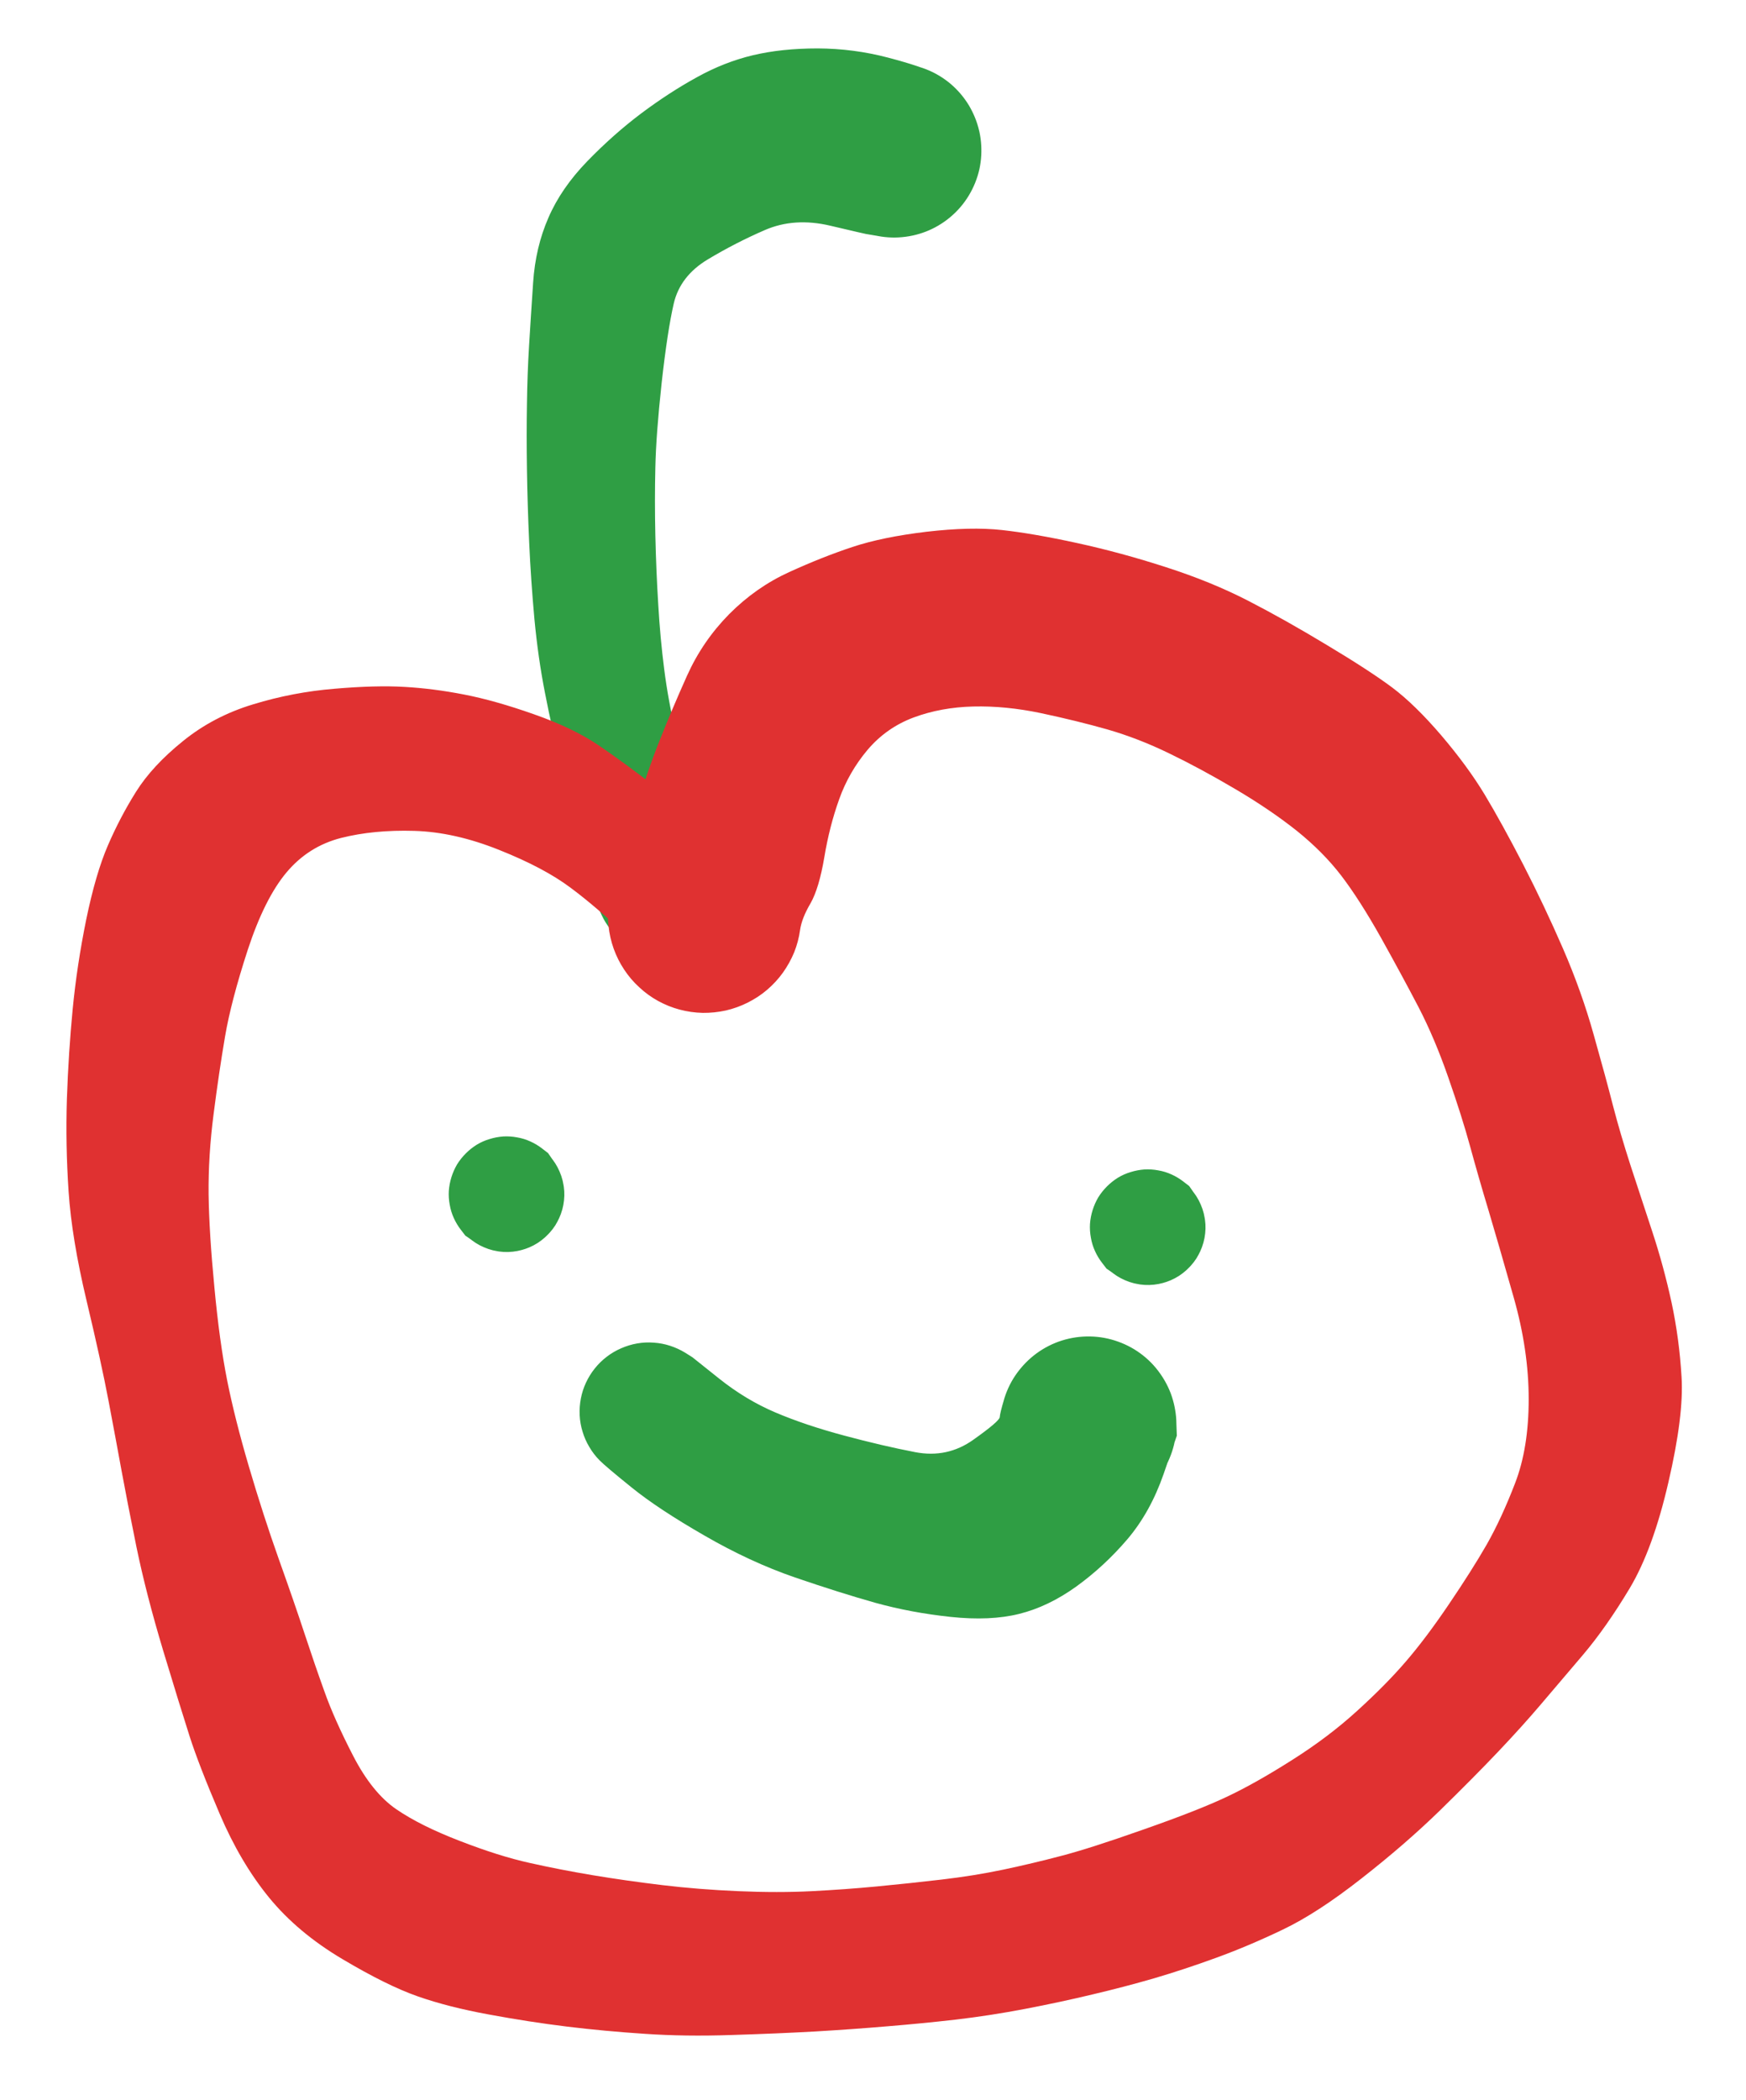 <svg version="1.1" xmlns="http://www.w3.org/2000/svg" viewBox="0 0 132.713 159.564" width="132.713" height="159.564">
  <!-- svg-source:excalidraw -->
  <!-- payload-type:application/vnd.excalidraw+json --><!-- payload-version:2 --><!-- payload-start -->eyJ2ZXJzaW9uIjoiMSIsImVuY29kaW5nIjoiYnN0cmluZyIsImNvbXByZXNzZWQiOnRydWUsImVuY29kZWQiOiJ4nO2cbXNVx5WFv/MrKPLVdPpl91u+XHUwMDA1XHUwMDEyV7niXCJ2PImTSaVcXFxuXGLQIJBGXHUwMDEyYMbl/z7POlx1MDAwMl36XFygj6K4MpWxbN7uPWffPt17r73W7t33h1u3b9+5eHN6eOdXt+9cdTAwMWN+//Dg+OjR2cHrO5/p9VeHZ+dHJy94Ky7/Pj95efZwufLpxcXp+a9++cvdXHUwMDFk7uHJ88u7XHUwMDBlj1x1MDAwZp9cdTAwMWa+uDjnur/y79u3f1h+552jR7r3d89cdTAwMWZ8+cXfv31+/9W9XHUwMDA3//OnL7//6rdcdTAwMGZe319uXS56N5jHZ4eHV0NZ3vmel7M310pPIcZmqfl29e5cdTAwMWLeTSm6YuZDXGal1ljK1buvj1x1MDAxZV081YMkXHUwMDE3ei815mzealxyV1c8PTx68vRCXHUwMDFmUV2OLZeWYqih9pyvrjl48eRYg/NXr5xfnJ08O7x/cnxypkH/XCI+7odmuzH//eDhsydnJy9fPLq65uLs4MX56cFcdTAwMTlztLvu8dHx8TdcdTAwMTdvji9n9+Dh05dnh3dWn/Ltu2dYvX513/lcdGuxu4uPffL0xeG5VmL3nCenXHUwMDA3XHUwMDBmjy40W8HvnkNjPP3i0bJof9uN6uzg+eFcdTAwMTdatVx1MDAxNy+Pj983/OLRW8PDXHUwMDFi5yyZlqH7UuJu2nZ+lNv6xVx1MDAwNycvXHUwMDE2l1xuvjdcdTAwMWZDSFdcdTAwMTdcdTAwMWOd/1x1MDAwNle6WCw+Pjg+P9xNqj7/tzs3XHUwMDFixvDy9NHB5U2htFZzyjHWunvS46NcdTAwMTfP1vdcdTAwMWOfPHz2gc85PTl634/1s/vb7Z1cdTAwMTcs/7j6+98+++DVd73DYbPhuyVGy77X+tn4PtPmc7dUUvaMfWoxOFxmldhi7bE0q9FcdTAwMDaDXHUwMDExP+49Jd9S6SH7lKZcdTAwMTaTY3SEj7dSU7ZdXHUwMDAwLe82XHUwMDA1V+3Ej5WUco9Te+ZcdTAwMDLRSqAxwGTR98FeiK7nzv/V9KvXXHL2WjOfYlxyOUSGurJXXUk1xJ5r8a3k+VxmZoeVXFxiKqFbZF3GXHRcZoxcdTAwMGag6SlXY5I3XHUwMDE5NJ81vibHS9ZGg5Xx6z1cdTAwMDDGPGtzQ3spOdY/mGdwXHUwMDA2VsVywydOXHJcdTAwMDeoXHUwMDEx/MRcdTAwMTdxXHUwMDFku+GKWHS+4+y9WVxm2Ww+geZSXHUwMDAxPXrBXHUwMDBmLTHzeTSYXHUwMDA1/7WWINfPPPZccn3Qiqul5lx1MDAxMvg0XHUwMDBiXGZ0gz1cdTAwMWZSSERBZ1xm1tJojyW2XHUwMDE0rXnLxjDnPp24IZilWok3a1x1MDAwNN5okCWpvlx1MDAxYbNcdTAwMWPJWqXN15gojlx1MDAxNlx0XHUwMDAwfIMwXHKjvVx1MDAwZVx1MDAwZVx1MDAxNVYlXHUwMDE270smSU7tRVx1MDAxN3xSXCLEXHUwMDE3S12BQvZcdTAwMGWUbSxFUlx1MDAxY8/nz7PC0ZN8rIHLMflcdTAwMTVs5YhcdTAwMGay7ta7J5DjXHUwMDE0ZYLLXHUwMDA0XHUwMDA308P0gXQxj0GSkyNcdTAwMGKk6Fx1MDAwYp/G+HOeXHUwMDE5JKpqwFx1MDAxN1wiTtEt9HFBcsZcdTAwMDF4p/J7wO+n48su48tcdTAwMTX/6tzhXHTl0V5xsXp8gFx1MDAwNFxiiOc+s4fHNt9Lxi1cbrNcdTAwMWXL2lxcb1r70EPDqabDw7+s9Va80jZTNMZcdTAwMDdsiLeB51x1MDAxMkLNtfWpu3RXjWtcdTAwMTPOXG7EtNTW9lbsarq8JEbQoIDAOFx1MDAxZtnsxlx1MDAwNqOrPlx1MDAxOfmmcFx1MDAxZj5mNzWIh1lcdTAwMGK+plRcdTAwMTeo2TN4zSlcZubMgHui06fcfFnbg9qUyCcxvFqnIVx1MDAxN8hcIlYsQzxSI1vsO+D1PCZcdTAwMTRcdTAwMDAhXHUwMDEyUEBgXHUwMDEyiKS1PT6l9ZAgJWSmqUNjT6uRXG7LXGb3WOUkzIHbnY/LzeTwU8iHXHUwMDA3XHUwMDA0Y4YsJ9y6k5f2XHUwMDAzjs/rUXysMtZcclx1MDAwNsk0XHR7WO38vrbH2pNZklx1MDAxN+W0+fz9o+ZurczeOT2DhSNcdTAwMTVWvP386PnLY1jwV2/f5t2Ls5c7Ynt8cH5x/+T586NcdTAwMGKY8ldiuVx1MDAwM8n9xPg+OrrLsf14eeVK8X394Fx1MDAwZveefX589uaVffOslq+PXv/6L/e2K77molx1MDAwMKUmckbpV7H1VvGZ4Fx1MDAwNs7aiFZcYsOe4lx1MDAwYlxu95DQiqI9rPfOwJXkw5tdiyRcdItcdTAwMTks5sGuIflcdTAwMGU96Sr8P5d8pF1CPdVcdTAwMGaJvmB1/eo71dd6JT79jpP901RcdTAwMWZI5neO+69UfTWJuHVcdTAwMTF+kNeP2EtuM6gssFeQv1x1MDAwNVx1MDAxZb2Bf0rMifbXXHUwMDA2jMFcdTAwMThHfkc8VMReXHUwMDE01ch5nr2QdeY9Xo9oSqH3MFx1MDAxMlx1MDAwMDRVNNhcdTAwMDbjJFx1MDAxZOVcdTAwMTCm9lxiOIhcIkyLIVx1MDAwNkIyjzqXfFx1MDAxZVxmglxciTXxhFxyooBcdTAwMDSWSoVX18ijdUTeaFx1MDAxMVx1MDAwNkh48z7sxWqt8zFGTTy5XHTCXHUwMDA1dWWUY4rQIzRcdTAwMGbpbeBcdTAwMDF/K9NcdTAwMWN2N5KzWUBcdTAwMDCKpSkl9nhji8AwMlxycVx1MDAxMqFcdTAwMDJhpf0wSK5kMlBcdTAwMWKqXHUwMDAwzNc5dkBcdTAwMGX621x1MDAxM3SP2YrrScRcdTAwMDHwXHUwMDE45H/3tW0oXHUwMDE2cIdcdTAwMDHKxHCGWa95XHUwMDE0XHUwMDA2vZQpuJwgllD0uUWgmrGhWfBEXHUwMDE48Ur84TmlRZRcdTAwMTcspveaN1x1MDAwNItcdTAwMTQyOaykJuqPtl1cdTAwMWJMqsXUjlwiQX/5uStisJGOXHUwMDE0YPyJjrmxwexQXHUwMDE4uaHFicFVMEurSVx1MDAxYsBRYqxcdTAwMDDb3Fx1MDAxY9xcdTAwMDdITVx1MDAwNEJcdTAwMDR2cJ5VNDN1XHUwMDE2WLGEZcJ0brA5lY74bFwiXHUwMDE2/1x1MDAxZFx1MDAwM6U4z/ri1Iy/8d+GRTbvPFx1MDAxMee7XHUwMDAxTp3QXHUwMDFiR0icoKpcdTAwMTP0XCKmXHUwMDA0J91QZFxuXHUwMDEwRPiK7oDVhcFccoNreHNEOXQvOVk2XGZcdTAwMTAykDvqLzBCq2nAQ1aEgMMkkFnbXFyc3rXkcFx1MDAwNctefLPAiIfRoVxyc1x1MDAwYixTXHUwMDBizC6IuMWetHFTdVx1MDAwNHeJfYiRSFx1MDAwNPFRII2KVkjhXHL5JFx1MDAxMlV4KjOETyNSXHUwMDA2e50gZlx1MDAxNZBKXHUwMDA2dSpzsaH1JVx1MDAwMsJSMfNo5GF5U3eF1ED8XHUwMDEwjnA2P6/fcFx1MDAwYp5cdTAwMWGZpVx1MDAwNNjEXHUwMDExtphcci1cdTAwMDdcZixJutqG4sin/NlQXCKtRfQmqMFlXHUwMDFizFx1MDAxMVEkY9VcdTAwMWJccq+u4+Nad8h9XHUwMDAyN0CQ8M9ccvZUj4LP8lDZfFx1MDAxOUaXWSmAsSjNZbxpXHUwMDAz5qclcyaTXHUwMDAzMoerYlx1MDAwMWRepYnMMnVit25cYlx1MDAwZfCvqFxmXHUwMDE1euaOsZhWVC/NXGJcdTAwMDdfVJ/IXHUwMDFinjaqXHUwMDFjSXpcYojFvMqZJcN0VKJcdTAwMDLJXHUwMDEwcnWDOe9cdTAwMWFRXHUwMDExWlN2MHLEYK85rUTIXHUwMDEwXHUwMDE5LpjrXFxlTLJbQlx1MDAxN1x1MDAwMFx1MDAxZLG+t6ehn1x1MDAxYXBcdTAwMTbmr4rE4C9cdTAwMWJYR3OkSu5cdTAwMDBcdTAwMTHyXqGgRlYjpVx1MDAxMlx1MDAxNdu5bSivx8xcdTAwMTNlYyVgXHUwMDFjOMRYSatKVVx0cFFcIlJ5bm4vOWBcYvSApnSlsIFy1Ozk59lIfN1DIea8rTlw1JO9apRcZlx1MDAxZrylVqf9XHUwMDBlPElw4W2OVMFU31x1MDAwN4xUS1x1MDAwYlxu4MFecyE1UjxpxZR9p/a4oVx1MDAwN9UgVVx1MDAxY+Ghxqdl7eFcdTAwMTlcdTAwMTVcdTAwMWGdY0TzzmdcdTAwMGbV7CGiUFx1MDAxNyAhxJBW9lx1MDAwMFx1MDAwMk9cYsLlfJjSq+RcdTAwMTKTU8heXGbMXHUwMDE0XGIra7AgjVx1MDAxY8JcdTAwMDbPntdcdTAwMWO8k48qeUE3VFxcusngWImOiyw8qLBcdTAwMTD5RjNcdTAwMTdIXG7INZ/Q+k38frWsZDsyXHUwMDE5IU1cdTAwMWO2qVx1MDAxN0PEXHUwMDExWnBIbTqISOSV1/GgRjKDOJMpp6BcdTAwMDJcdTAwMDawlsas8by+2EgvKlxiXHUwMDFheVx1MDAxNd5hXHUwMDBiLk+XNbnOqkp0gFJ99azXjTCyXHUwMDBm+NRUOibObfWo143/hfiEYoUnXHSGklnDXVx1MDAxMyGCXHUwMDFiJS363Fx1MDAxY1MtPYa3tcpcdTAwMTCHiStkRmRQLlx1MDAwMCu+MjWWzZGvcWG8jWSaRmNwrKCdS4NBb9mYzKRcdTAwMDJBT1x1MDAwYlBcdTAwMGKow5hcdTAwMTVhXGLEXHUwMDE2ZsRcdTAwMTihyTNrXHUwMDA1MVlxJVx1MDAxNC/440dcdTAwMWPJWcKP1CF1XHUwMDA18Zim2KJ6XHUwMDE1KVx1MDAxNvrOXHKr2MpSSFx1MDAwYtsh++eYp1x1MDAxZVK0+0G+uVxm15KGXGabg2NxTLSUyeWiqTXoXHUwMDA0JDXBXHUwMDE5XHUwMDE0RX4kT9clO6VATnpcdTAwMDMtI2BcdTAwMTHHnVx1MDAwMrzHI7E8krVlXHUwMDE4wtRcdTAwMThortVUXaQq+Fc0kWH34iWyynzTXHUwMDEwY/hr0cZcYrxcdTAwMDTuMVx1MDAxOEPAqLJcdTAwMDLhI1LAzLk5ZibDTDpUwcOkhyVcdTAwMDVcdTAwMTFgetpAYKG0R3CzR70+Y2dcdTAwMTngXHUwMDEwqtZcdTAwMDBcdTAwMTK4wWjOtP0oVNB+XGKpbWqNJE1Eo2VSXHUwMDA2fEaBLKSH14qAQSBcdTAwMDNqfoP/wlx1MDAxMqBcdTAwMTBNXGanrtBcXFx1MDAxYiXyQ4xxifdzPUt0hdb1P5kpop9cdTAwMDZzXHUwMDFlNE/oPjxFe1x1MDAwN1x1MDAxYoI1XHUwMDAwY6ZcdTAwMDfNXHUwMDEycGFETFx1MDAwN6+Av1x1MDAxMi9em1fz8FKSXHUwMDA2rJPKR4msM+KStFx03DFpW1xcO+RTlMNcdTAwMTVcdTAwMThcdTAwMWFOQibMLN+wsMIsRu2l+YSEU2vVJdH0XHUwMDE4RdjyXGLn6m4xXHUwMDE1Z5raW1j1eeUja19UrVx1MDAxYU1bSMD2YI+gQLCIdVx1MDAwM0vFb9imJkN4xWVcdCkqykd7QM1cIrFZXHRQoM/LW3tIu6qjdJWhiNekbe+5cMJcdTAwMWNcdTAwMTJcdTAwMTFcdTAwMDdtgoBkfZy+5iBcdTAwMDPR1FhcdTAwMTCA6nlcdTAwMDJcdTAwMDO5XHUwMDAxzipUJ0etaoOiLFpcXDRcdTAwMTA0uc+pdfak6tZcdTAwMWJcdTAwMThcdIeu+1x1MDAxNdtcYnZ5YFx1MDAxZlwiX+b00Fx1MDAwNFCQXGKVmcqqIKPCpVZcdTAwMDJqlrNcdTAwMWFG5itrJo2NSlUnXHUwMDBlk1x1MDAxN1dlQdN2VSO1Jlx1MDAxY1x1MDAwNWE1dT1j9sgs8DpAQ+xutIdcdTAwMDRcdTAwMTfVIClcdTAwMTWRq+nsJVZPZbVcbkbBtVbbq4gg1HyEZGhHkl9z6q/90KQtalx1MDAxNrC1XHUwMDExXHUwMDA17oKhUepMtVVVouapUTVLzOVlz6DH1Vx1MDAwZX9UQ1x1MDAwNj7XXHUwMDAwXHUwMDAyZnguJZJQXHUwMDEy78KZTep3tFx1MDAxNqCwOJDm1ydcInc6e5FYgubAh3FcdTAwMDY1VqztNSXHTCB2kcjp7C2FeOZcdTAwMWI+XHUwMDAzJDGA0Z42/2u6XGZcdTAwMWVcdTAwMDB7mruXXHUwMDAxgFx1MDAwMDyLioit79nDUvLqYtNcdTAwMTZOnj+vl3Qr6mDyPHVcZje3p4SKWojwaPKk3dAgXHUwMDBlXHUwMDE2elx1MDAxMVxuqM6Z9tpcbq9vsKljhlxco/IsaFXLTVxyZieGubSDIJRy6muDmdgohC5cdTAwMDDt56koLFx1MDAwMdJUMlx1MDAwMi/XXHUwMDA16Wt7YFx1MDAwMF64MjF7XHUwMDE16bNeYTV6gqbeXHUwMDA0flx1MDAxYppBvENL21wilpA3vdwsellcXFx1MDAwMrR7dZqpv2mNLVxyT4KFLpphzmybKpLa+eVcdTAwMWVcdTAwMTGntDZXljYu5Vxy5jZO0ySeXCI6YFx1MDAxMYWcw6p1XHJzqFK0n5yyqcl4Zq6qvNgjkpbEL9KyXHUwMDA3zXBcdTAwMWbe69rMgZ3PqTfSXHUwMDEwXGbFXHUwMDE5alx1MDAwZaozre3FuIiprp7bvEE6KjLIhJaa+n79ao+vOnVcdTAwMDIjRbNS85yzQEaZ7KgmOFx1MDAwNri2xoeBsF5cdTAwMWJcIpJd89qHgeVdK6iSXHUwMDAwLrZ62uTAa8blIVx1MDAxYqrPT+NMfVKIXHUwMDAz9SpnnimF1XJcdTAwMDSQXHUwMDExXHRcdTAwMTm0YVJgNfPM5rTJXHUwMDAxkEJ0tCeyZ2+Mw7m5qDplV1x1MDAwMzaSM+1t7rFcdTAwMWFcdTAwMTD6XHUwMDFlO1x1MDAxZTjfwVx1MDAxNa5cdTAwMDX0XHUwMDE5c1x1MDAxZENcYtC6XHUwMDE1S9OOXHUwMDFlulx1MDAwMcwx7fLO7alcdTAwMDKm3jWQXHUwMDE0XG6V9zgkP+SBXHUwMDAyXHUwMDBlXHUwMDEwvtPlkFx1MDAxNFJkelx1MDAxNWFiKKvl0M6GXHUwMDEyXHUwMDAwaEVWqXP3U4Eo+NrVI+pcdTAwMDUja1xurk6doq1M4Fx1MDAxOeExt2dqXHUwMDAwhrJcdTAwMDNwSYG3snfdvceJwezUs1x1MDAwMG1ZuiE2PO7EXHUwMDFh1FJg1Vx1MDAwYpIt1HmX2aftXHUwMDE5Kp3IgcTp8EqK86z2aXtpKedBgFNMkOs2r4pMXHJqO1x1MDAwNJ5cdTAwMDShVj/fllx1MDAwNeaz1UVdVFx1MDAwMJG+XHUwMDE4c5tTfVx1MDAxYmKg4z5cdTAwMTlcYprnSqeKXHUwMDAzmtK8moFX9oJTuzOJVFwiR81t0ydWYU/d3EFN7mKTe6I3q+gr7qrq9Fxy7emEiIZcdTAwMDf3UlmyzzdvP21Ps1F0mkRNXHUwMDE4tqHsNTOnralcdTAwMDAmIM35Y8410I3qujfhkfpLV91cYmqJKVx1MDAwYuWqy7bdnFlNXHJcbnhyIXzVYLRhfYfp3119a3XXT9Ro+cnH+djDfLLT8jevvv7u64vff56/e/Sf917F76L//L+3dlpcdTAwMTLcLnr1gXW1XHUwMDAztJ1yumy1zFkleDRsXtro91stvYNlfeBE3er1n0/RvTP8yZbKsGx7t1x1MDAxZFx0ef885l6f5buOylx1MDAxNIycnndny/7dOipHZ9q98i9cYt5xIMMwPlx1MDAxNaRPn979/X/cu/vNy/iH/3qS/nx0kFx1MDAxZvzu0eZ2aFx1MDAxM0kmXHUwMDA3m1dcdTAwMTOB7bzjMkZ1Wqi3mJYtmPdcdTAwMTjdz0H601x1MDAwNKlUQnp/XHUwMDA3fFOUSuF0XHUwMDFk2fs5Sv+vRulcdTAwMWb9/Ycvf13/+KeLz/9isb7585NvT7+8zjF1r2OMOr2J+surU1x1MDAwYjU6nbaCz3eEf2/7XHUwMDA31dW4XHUwMDFhbNmizl2nMfcjdk8//lx1MDAxY7zXXHUwMDBi3uglbXv5YIrNXHUwMDFmXHJeff2AXHUwMDFh9P5tg1ddXHUwMDAxXt2M3XTCYEWyddyylqpcdTAwMDa7kNTyOO95cbl6lFLqOpBexq2v5LTJ0qwlXHUwMDE4p3aEZtaqUyFUXHUwMDA3z2rd0yhI+Kxx65Rl0E7gzFpzKvtZSjH2XHUwMDFjxlxuTSGXXHUwMDA27dtod1LnXHUwMDBmp1x1MDAxM6fcrJJTQ3WpXHUwMDExbWxQczqLlpmAhtOVefUyZFx1MDAwNDBYkZm0rNMhY8+W600thDq2h7jzXHUwMDFiKsltOSmL56qxrK7qedcvXHUwMDFm4Sdp6cNcdTAwMGa19lTGXHUwMDFk1+5UxFxyqlx1MDAwM7XIQs33baL2gXrPrS2NOaWN5q5bLDNnarkpOZt6LevNrGViQpOM25mc/4bm1HKhXHUwMDE1KDqSuWqSWFx1MDAxYc5QxUutotZ50Vx1MDAxY2ut9qrTQzqLn8eeZnWss+o9xY5+T/OQiNVhJeBv2syMq+On3cWinFbkw6zsXHUwMDE2c127qTrcXFz11Vx1MDAxMiuvu9xcdTAwMWXQgVx1MDAwZVOP99RcXHNF3yWwXHUwMDFjXHUwMDFl96u2yKZcdTAwMGWkrM6+rj3FeUU6dpdU3FRzSVl6XsdcdTAwMTArpl1CXGbxcXOgU68gK+rVXHUwMDE0kL3aI0drcbFiqantYX5KKXn1quC8+uJcdTAwMTCd0Fx1MDAxZMGps9w61th9XHUwMDAyasL8WLt3XHUwMDE5cMJ7kZZ53Vx1MDAwYq5WcJ1NZuZ0Klx1MDAwYmmxwV5Ly9mfwlxmWmsre4K6SopVg3nYUMtcdTAwMGYueDXzlKWlx4/NZdk1cEbNqfr6hzQ/JY+5mL32/1JcdTAwMTPijo1vOnaxNHWrXHUwMDFkpM83qVN0yojYMVx1MDAxZFxyXHUwMDE5v2LAXHUwMDFj81x1MDAxNfR1XG5lQ1x1MDAwYr163tX7qT75zDPZaCq1ZFHJUtlyvj2tI1Mx64yQb7CHVfNcdTAwMDGZd2lnsuVswoZcdTAwMDNTSe1WplxyXHUwMDEw9CV/rlqGtDnYXGZgXHUwMDAypeP8XHUwMDFiaj5KYvWjXFzpVWtcdTAwMDc2M7g/L1x1MDAxN0/MJbFcdTAwMTU1Wcaqr97Y8qxcdTAwMWY3t3zpXHUwMDAw6ZpcdTAwMTiGk7VBuvyTzd1amf2JlNAnxvfR0b1cdTAwMTVIt96O7s7B6ek3XHUwMDE3XGZcdTAwMDHDl3Lpzqujw9f39sXDL1x1MDAxZS8/d269lVdcdTAwMTJcdTAwMGXL8/zw461cdTAwMWb/XHUwMDE3TCroXHUwMDFiIn0=<!-- payload-end -->
  <defs>
    <style class="style-fonts">
      @font-face {
        font-family: "Virgil";
        src: url("https://excalidraw.com/Virgil.woff2");
      }
      @font-face {
        font-family: "Cascadia";
        src: url("https://excalidraw.com/Cascadia.woff2");
      }
    </style>
    
  </defs>
  <g transform="translate(50.183 67.529) rotate(0 6.195 -28.764)" stroke="none"><path fill="#2f9e44" d="M -4.68,1.51 Q -4.68,1.51 -5.69,-2.27 -6.70,-6.06 -7.47,-9.15 -8.25,-12.23 -8.76,-14.88 -9.28,-17.52 -9.56,-20.47 -9.83,-23.42 -9.96,-26.30 -10.09,-29.19 -10.13,-31.86 -10.17,-34.52 -10.13,-36.82 -10.10,-39.11 -9.97,-41.25 -9.84,-43.39 -9.66,-46.06 -9.48,-48.74 -8.50,-50.98 -7.53,-53.23 -5.54,-55.28 -3.55,-57.33 -1.42,-58.93 0.71,-60.52 2.79,-61.66 4.86,-62.81 7.04,-63.33 9.23,-63.85 11.96,-63.85 14.70,-63.84 17.32,-63.15 19.94,-62.46 20.89,-61.95 21.85,-61.44 22.60,-60.65 23.35,-59.86 23.80,-58.88 24.26,-57.89 24.37,-56.81 24.49,-55.73 24.26,-54.67 24.02,-53.61 23.46,-52.68 22.90,-51.75 22.07,-51.05 21.24,-50.35 20.24,-49.95 19.23,-49.55 18.14,-49.49 17.06,-49.43 16.01,-49.72 14.97,-50.01 14.07,-50.62 13.17,-51.23 12.51,-52.10 11.86,-52.96 11.51,-53.99 11.17,-55.02 11.17,-56.11 11.17,-57.19 11.52,-58.22 11.86,-59.25 12.52,-60.11 13.18,-60.98 14.08,-61.59 14.98,-62.19 16.02,-62.48 17.07,-62.77 18.15,-62.71 19.24,-62.65 20.25,-62.25 21.25,-61.85 22.08,-61.15 22.91,-60.44 23.47,-59.51 24.02,-58.58 24.26,-57.52 24.49,-56.46 24.37,-55.38 24.25,-54.30 23.80,-53.32 23.34,-52.33 22.59,-51.54 21.85,-50.76 20.89,-50.25 19.93,-49.74 18.85,-49.57 17.78,-49.39 16.71,-49.57 15.64,-49.75 15.64,-49.75 15.64,-49.74 12.92,-50.38 10.20,-51.02 7.96,-50.05 5.72,-49.08 3.62,-47.82 1.52,-46.56 1.03,-44.47 0.55,-42.39 0.11,-38.44 -0.32,-34.48 -0.37,-32.00 -0.43,-29.52 -0.37,-26.85 -0.31,-24.18 -0.15,-21.60 0.00,-19.02 0.30,-16.70 0.59,-14.38 1.23,-11.61 1.88,-8.83 3.28,-5.17 4.68,-1.51 4.79,-0.93 4.90,-0.34 4.87,0.24 4.84,0.83 4.67,1.40 4.50,1.97 4.20,2.48 3.90,2.99 3.49,3.41 3.07,3.84 2.57,4.15 2.06,4.46 1.50,4.64 0.93,4.83 0.34,4.87 -0.24,4.91 -0.83,4.81 -1.41,4.71 -1.95,4.47 -2.50,4.23 -2.97,3.87 -3.44,3.51 -3.81,3.05 -4.18,2.58 -4.43,2.05 -4.68,1.51 -4.68,1.51 L -4.68,1.51 Z"></path></g><g transform="translate(53.555 69.626) rotate(0 12.802 28.525)" stroke="none"><path fill="#e03131" d="M -3.47,3.82 Q -3.47,3.82 -5.83,1.57 -8.18,-0.68 -10.20,-2.18 -12.22,-3.69 -15.61,-5.04 -19.00,-6.40 -22.07,-6.49 -25.15,-6.58 -27.64,-5.95 -30.12,-5.31 -31.78,-3.33 -33.44,-1.35 -34.72,2.54 -35.99,6.44 -36.45,9.14 -36.91,11.84 -37.32,15.03 -37.73,18.22 -37.70,21.13 -37.66,24.03 -37.26,28.19 -36.87,32.34 -36.29,35.26 -35.71,38.17 -34.63,41.84 -33.55,45.51 -32.37,48.83 -31.18,52.16 -30.41,54.50 -29.64,56.84 -28.89,58.92 -28.15,61.01 -26.71,63.80 -25.27,66.59 -23.44,67.85 -21.60,69.11 -18.61,70.26 -15.62,71.42 -13.31,71.93 -11.00,72.45 -8.48,72.87 -5.96,73.29 -3.21,73.62 -0.46,73.95 2.57,74.08 5.60,74.21 8.14,74.08 10.69,73.95 13.10,73.72 15.52,73.49 18.00,73.20 20.49,72.91 22.72,72.44 24.94,71.97 27.10,71.40 29.27,70.84 33.40,69.38 37.54,67.93 39.69,66.91 41.84,65.90 44.63,64.13 47.42,62.37 49.61,60.37 51.81,58.37 53.31,56.62 54.82,54.87 56.56,52.30 58.31,49.72 59.45,47.74 60.58,45.75 61.61,43.07 62.64,40.40 62.64,36.69 62.64,32.97 61.50,28.96 60.36,24.94 59.60,22.39 58.83,19.84 58.20,17.53 57.57,15.22 56.53,12.25 55.50,9.28 54.25,6.87 52.99,4.46 51.39,1.59 49.78,-1.27 48.40,-3.08 47.02,-4.88 45.02,-6.49 43.01,-8.09 40.35,-9.66 37.69,-11.23 35.33,-12.37 32.97,-13.52 30.61,-14.20 28.24,-14.87 25.55,-15.44 22.87,-16.00 20.42,-15.94 17.98,-15.88 15.90,-15.11 13.83,-14.34 12.39,-12.65 10.96,-10.95 10.23,-8.89 9.49,-6.83 9.10,-4.48 8.70,-2.12 8.05,-0.98 7.39,0.14 7.26,1.03 7.14,1.91 6.81,2.74 6.47,3.56 5.95,4.29 5.43,5.01 4.75,5.59 4.07,6.17 3.27,6.56 2.48,6.96 1.61,7.16 0.74,7.35 -0.14,7.34 -1.04,7.32 -1.90,7.09 -2.76,6.86 -3.54,6.43 -4.32,5.99 -4.97,5.39 -5.63,4.79 -6.12,4.04 -6.61,3.30 -6.91,2.46 -7.21,1.62 -7.30,0.73 -7.39,-0.15 -7.35,-0.64 -7.30,-1.13 -6.93,-2.26 -6.56,-3.40 -5.84,-4.36 -5.13,-5.32 -4.14,-6.00 -3.16,-6.68 -2.01,-7.01 -0.86,-7.34 0.33,-7.29 1.52,-7.23 2.64,-6.80 3.75,-6.37 4.67,-5.60 5.59,-4.83 6.22,-3.81 6.84,-2.79 7.11,-1.63 7.38,-0.46 7.26,0.72 7.14,1.91 6.65,3.00 6.15,4.09 5.34,4.97 4.52,5.84 3.47,6.41 2.42,6.98 1.24,7.19 0.06,7.39 -1.11,7.21 -2.30,7.02 -3.36,6.47 -4.42,5.92 -5.25,5.06 -6.08,4.20 -6.59,3.12 -7.10,2.03 -7.24,0.85 -7.38,-0.33 -7.14,-1.50 -6.89,-2.67 -6.28,-3.70 -5.67,-4.73 -4.77,-5.52 -3.86,-6.30 -2.75,-6.75 -1.65,-7.20 -0.45,-7.28 0.73,-7.35 1.89,-7.04 3.04,-6.73 4.04,-6.07 5.03,-5.41 5.77,-4.46 6.50,-3.51 6.89,-2.38 7.28,-1.25 7.34,-0.55 7.39,0.14 7.26,1.03 7.14,1.91 6.81,2.74 6.47,3.56 5.95,4.29 5.43,5.01 4.75,5.59 4.07,6.16 3.28,6.56 2.48,6.96 1.61,7.16 0.74,7.35 -0.14,7.34 -1.03,7.32 -1.90,7.09 -2.76,6.86 -3.54,6.43 -4.32,6.00 -4.97,5.39 -5.63,4.79 -6.12,4.04 -6.61,3.30 -6.91,2.46 -7.21,1.62 -7.30,0.73 -7.39,-0.14 -6.87,-0.47 -6.34,-0.79 -6.03,-3.53 -5.72,-6.26 -5.05,-8.60 -4.38,-10.95 -3.44,-13.30 -2.51,-15.66 -1.33,-18.29 -0.15,-20.91 1.87,-22.96 3.90,-25.00 6.42,-26.15 8.94,-27.30 11.23,-28.06 13.52,-28.82 16.88,-29.22 20.24,-29.61 22.60,-29.35 24.97,-29.09 28.32,-28.36 31.67,-27.63 35.09,-26.52 38.51,-25.42 41.31,-23.98 44.11,-22.54 47.32,-20.60 50.54,-18.67 52.27,-17.38 54.00,-16.08 56.01,-13.73 58.01,-11.38 59.30,-9.24 60.58,-7.11 62.21,-3.96 63.83,-0.81 65.25,2.46 66.67,5.73 67.59,9.03 68.52,12.32 69.05,14.40 69.59,16.48 70.38,18.93 71.18,21.37 72.04,23.98 72.90,26.59 73.50,29.35 74.09,32.11 74.26,35.02 74.44,37.93 73.26,43.01 72.09,48.09 70.32,51.06 68.54,54.03 66.76,56.13 64.97,58.23 63.57,59.88 62.17,61.53 60.32,63.48 58.48,65.42 55.87,67.97 53.25,70.52 49.91,73.13 46.57,75.75 43.95,77.00 41.34,78.25 38.89,79.14 36.45,80.03 34.17,80.70 31.89,81.36 29.47,81.93 27.05,82.51 24.39,83.02 21.73,83.53 19.09,83.84 16.45,84.14 13.87,84.35 11.28,84.57 8.43,84.74 5.57,84.90 2.04,85.01 -1.49,85.13 -4.54,84.92 -7.59,84.72 -10.46,84.37 -13.32,84.02 -16.40,83.45 -19.47,82.89 -21.81,82.07 -24.15,81.25 -27.53,79.24 -30.92,77.23 -33.10,74.57 -35.28,71.90 -36.86,68.20 -38.44,64.50 -39.14,62.32 -39.84,60.14 -41.15,55.81 -42.45,51.48 -43.18,47.94 -43.90,44.40 -44.31,42.16 -44.72,39.91 -45.29,36.90 -45.86,33.88 -46.98,29.19 -48.10,24.49 -48.34,20.93 -48.58,17.37 -48.47,13.87 -48.35,10.37 -48.03,7.05 -47.71,3.74 -47.00,0.24 -46.28,-3.24 -45.36,-5.37 -44.44,-7.51 -43.21,-9.47 -41.98,-11.43 -39.65,-13.31 -37.32,-15.20 -34.30,-16.11 -31.29,-17.03 -28.13,-17.29 -24.98,-17.56 -22.81,-17.43 -20.64,-17.31 -18.28,-16.85 -15.91,-16.39 -12.97,-15.35 -10.03,-14.32 -8.08,-13.01 -6.14,-11.69 -3.81,-9.89 -1.47,-8.08 1.00,-5.95 3.47,-3.82 3.88,-3.35 4.29,-2.88 4.57,-2.33 4.85,-1.77 4.99,-1.16 5.13,-0.56 5.13,0.06 5.12,0.68 4.96,1.28 4.81,1.89 4.51,2.43 4.21,2.98 3.80,3.44 3.38,3.91 2.86,4.25 2.34,4.60 1.76,4.82 1.17,5.03 0.55,5.10 -0.06,5.16 -0.68,5.08 -1.29,5.00 -1.87,4.77 -2.45,4.54 -2.96,4.18 -3.47,3.82 -3.47,3.82 L -3.47,3.82 Z"></path></g><g transform="translate(38.514 90.757) rotate(0 0 0)" stroke="none"><path fill="#2f9e44" d="M 3.14,-3.14 Q 3.14,-3.14 3.55,-2.55 3.97,-1.97 4.18,-1.28 4.40,-0.59 4.38,0.11 4.36,0.83 4.11,1.51 3.86,2.18 3.41,2.74 2.96,3.30 2.36,3.69 1.75,4.08 1.05,4.25 0.36,4.42 -0.35,4.36 -1.07,4.31 -1.73,4.02 -2.39,3.74 -2.92,3.26 -3.46,2.78 -3.81,2.15 -4.16,1.53 -4.30,0.82 -4.43,0.11 -4.34,-0.59 -4.24,-1.30 -3.92,-1.94 -3.60,-2.59 -3.09,-3.09 -2.59,-3.60 -1.94,-3.92 -1.30,-4.24 -0.59,-4.34 0.12,-4.43 0.82,-4.30 1.53,-4.16 2.15,-3.81 2.78,-3.46 3.26,-2.92 3.74,-2.39 4.02,-1.73 4.31,-1.07 4.36,-0.35 4.42,0.36 4.25,1.05 4.07,1.75 3.69,2.36 3.30,2.96 2.74,3.41 2.18,3.86 1.51,4.11 0.83,4.36 0.11,4.38 -0.60,4.40 -1.28,4.18 -1.97,3.97 -2.55,3.55 -3.14,3.13 -3.14,3.14 -3.14,3.14 -3.47,2.71 -3.80,2.29 -4.02,1.80 -4.24,1.32 -4.33,0.79 -4.43,0.26 -4.40,-0.26 -4.36,-0.80 -4.20,-1.31 -4.04,-1.82 -3.77,-2.28 -3.49,-2.73 -3.11,-3.11 -2.73,-3.49 -2.28,-3.77 -1.82,-4.05 -1.31,-4.20 -0.80,-4.36 -0.26,-4.40 0.26,-4.43 0.79,-4.33 1.32,-4.24 1.80,-4.02 2.29,-3.80 2.71,-3.47 3.14,-3.14 3.14,-3.14 L 3.14,-3.14 Z"></path></g><g transform="translate(87.249 93.264) rotate(0 0 0)" stroke="none"><path fill="#2f9e44" d="M 3.14,-3.14 Q 3.14,-3.14 3.55,-2.55 3.97,-1.97 4.18,-1.28 4.40,-0.59 4.38,0.11 4.36,0.83 4.11,1.51 3.86,2.18 3.41,2.74 2.96,3.30 2.36,3.69 1.75,4.08 1.05,4.25 0.36,4.42 -0.35,4.36 -1.07,4.31 -1.73,4.02 -2.39,3.74 -2.92,3.26 -3.46,2.78 -3.81,2.15 -4.16,1.53 -4.30,0.82 -4.43,0.11 -4.34,-0.59 -4.24,-1.30 -3.92,-1.94 -3.60,-2.59 -3.09,-3.09 -2.59,-3.60 -1.94,-3.92 -1.30,-4.24 -0.59,-4.34 0.12,-4.43 0.82,-4.30 1.53,-4.16 2.15,-3.81 2.78,-3.46 3.26,-2.92 3.74,-2.39 4.02,-1.73 4.31,-1.07 4.36,-0.35 4.42,0.36 4.25,1.05 4.07,1.75 3.69,2.36 3.30,2.96 2.74,3.41 2.18,3.86 1.51,4.11 0.83,4.36 0.11,4.38 -0.60,4.40 -1.28,4.18 -1.97,3.97 -2.55,3.55 -3.14,3.13 -3.14,3.14 -3.14,3.14 -3.47,2.71 -3.80,2.29 -4.02,1.80 -4.24,1.32 -4.33,0.79 -4.43,0.26 -4.40,-0.26 -4.36,-0.80 -4.20,-1.31 -4.04,-1.82 -3.77,-2.28 -3.49,-2.73 -3.11,-3.11 -2.73,-3.49 -2.28,-3.77 -1.82,-4.05 -1.31,-4.20 -0.80,-4.36 -0.26,-4.40 0.26,-4.43 0.79,-4.33 1.32,-4.24 1.80,-4.02 2.29,-3.80 2.71,-3.47 3.14,-3.14 3.14,-3.14 L 3.14,-3.14 Z"></path></g><g transform="translate(49.32 107.275) rotate(0 16.707 4.894)" stroke="none"><path fill="#2f9e44" d="M 3.31,-4.14 Q 3.31,-4.14 5.34,-2.52 7.37,-0.90 9.63,0.06 11.89,1.02 14.84,1.81 17.79,2.60 20.24,3.07 22.68,3.54 24.66,2.13 26.65,0.72 26.67,0.41 26.69,0.10 27.00,-0.94 27.32,-1.99 27.95,-2.89 28.58,-3.78 29.46,-4.43 30.35,-5.08 31.39,-5.41 32.44,-5.74 33.54,-5.72 34.63,-5.70 35.66,-5.33 36.70,-4.96 37.56,-4.28 38.42,-3.60 39.01,-2.68 39.61,-1.76 39.88,-0.70 40.16,0.35 40.08,1.45 40.00,2.54 39.57,3.55 39.15,4.56 38.42,5.38 37.70,6.20 36.75,6.75 35.80,7.30 34.72,7.51 33.65,7.73 32.56,7.59 31.47,7.45 30.49,6.97 29.50,6.49 28.72,5.72 27.94,4.95 27.44,3.98 26.95,3.00 26.79,1.91 26.64,0.83 26.83,-0.24 27.03,-1.32 27.56,-2.28 28.10,-3.24 28.91,-3.97 29.72,-4.71 30.72,-5.15 31.72,-5.59 32.81,-5.69 33.91,-5.79 34.97,-5.53 36.04,-5.28 36.97,-4.69 37.89,-4.11 38.59,-3.26 39.28,-2.41 39.67,-1.39 40.05,-0.36 40.09,0.72 40.13,1.82 40.13,1.82 40.13,1.82 39.13,4.72 38.12,7.63 36.37,9.69 34.62,11.74 32.49,13.28 30.36,14.81 28.15,15.36 25.95,15.91 22.94,15.59 19.93,15.27 17.22,14.52 14.52,13.76 11.10,12.59 7.68,11.41 4.21,9.40 0.73,7.40 -1.29,5.77 -3.31,4.14 -3.76,3.68 -4.21,3.22 -4.53,2.67 -4.86,2.12 -5.04,1.51 -5.23,0.90 -5.26,0.26 -5.29,-0.37 -5.17,-1.00 -5.05,-1.63 -4.78,-2.21 -4.51,-2.79 -4.11,-3.29 -3.71,-3.79 -3.20,-4.18 -2.69,-4.57 -2.11,-4.82 -1.52,-5.08 -0.89,-5.19 -0.26,-5.30 0.37,-5.25 1.01,-5.21 1.62,-5.01 2.23,-4.81 2.77,-4.48 3.31,-4.14 3.31,-4.14 L 3.31,-4.14 Z"></path></g></svg>